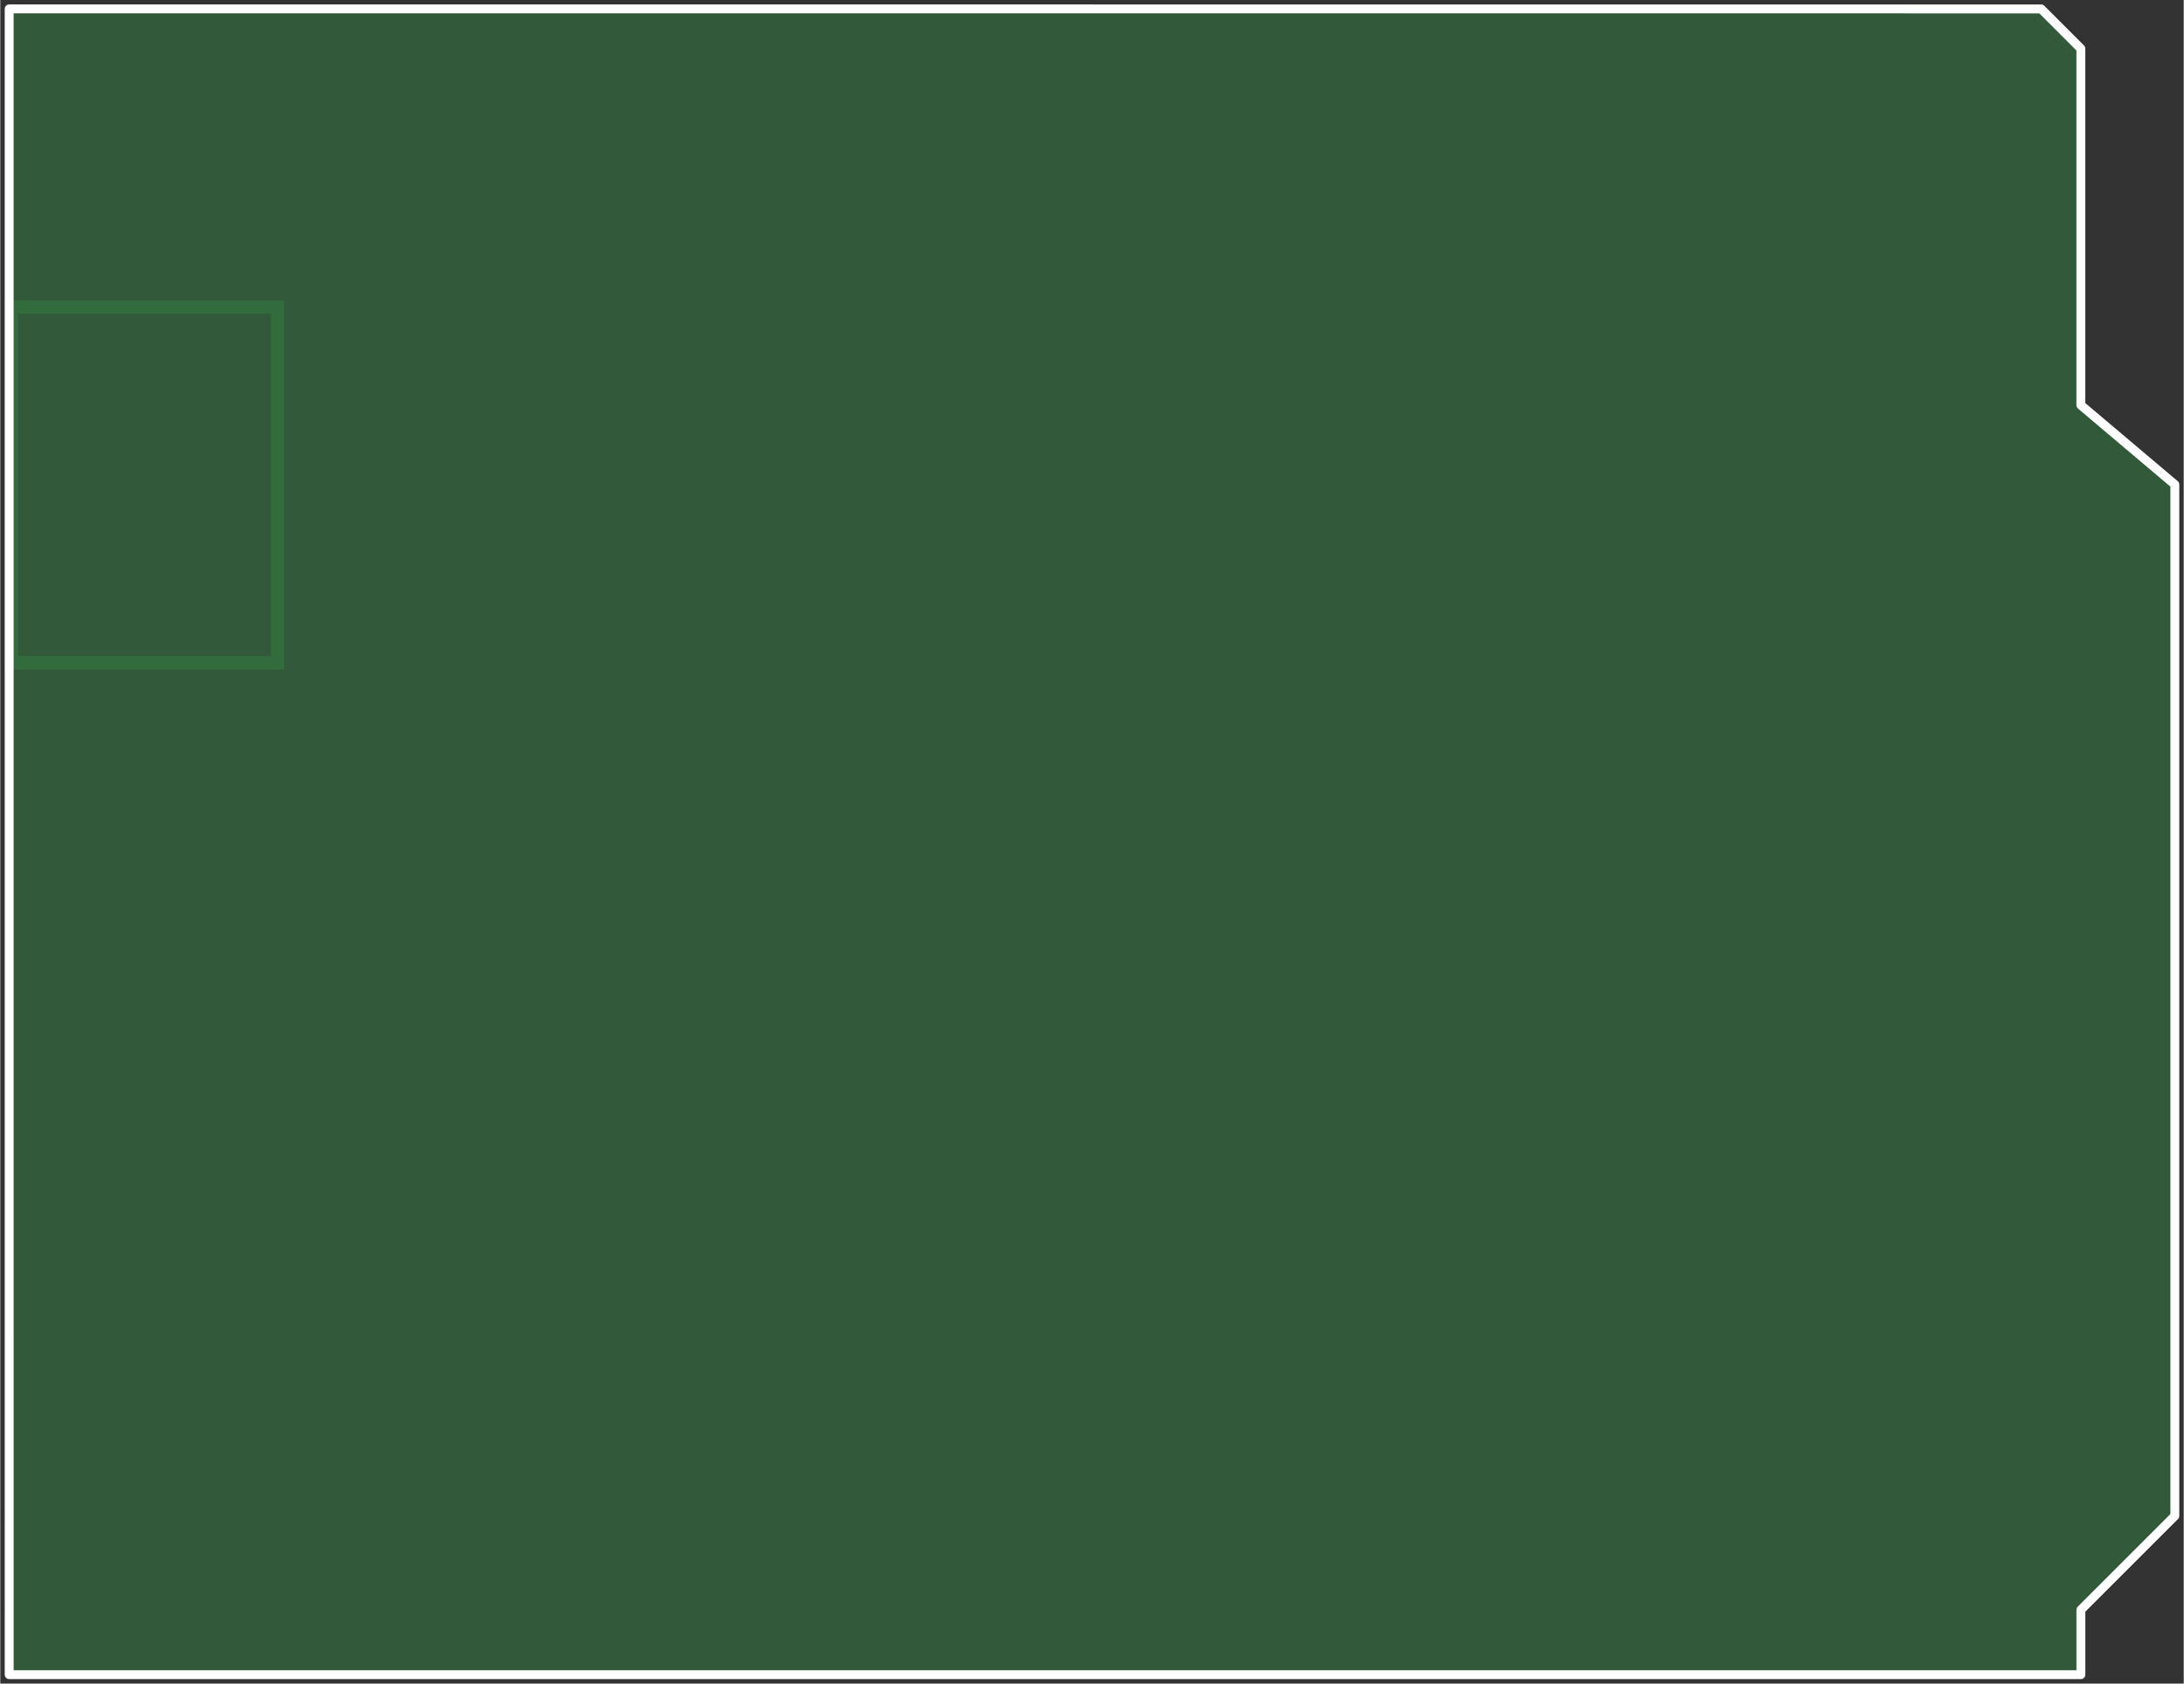 <?xml version="1.0" encoding="UTF-8" standalone="no"?>
<svg:svg
   xmlns:dc="http://purl.org/dc/elements/1.1/"
   xmlns:cc="http://creativecommons.org/ns#"
   xmlns:rdf="http://www.w3.org/1999/02/22-rdf-syntax-ns#"
   xmlns:svg="http://www.w3.org/2000/svg"
   xmlns:sodipodi="http://sodipodi.sourceforge.net/DTD/sodipodi-0.dtd"
   xmlns:inkscape="http://www.inkscape.org/namespaces/inkscape"
   version="1.2"
   baseProfile="tiny"
   x="0px"
   y="0px"
   width="2.725in"
   height="2.101in"
   viewBox="0 0 245.237 189.126"
   id="svg2"
   sodipodi:version="0.32"
   inkscape:version="0.46"
   sodipodi:docname="pcb-arduino-shield.svg"
   inkscape:output_extension="org.inkscape.output.svg.inkscape">
  <svg:rect x="0" y="0" width="245.237" height="189.126" fill="#333333" stroke="none"/>
  <svg:defs
     id="defs8">
    <inkscape:perspective
       sodipodi:type="inkscape:persp3d"
       inkscape:vp_x="0 : 94.562996 : 1"
       inkscape:vp_y="0 : 1000 : 0"
       inkscape:vp_z="245.24998 : 94.562996 : 1"
       inkscape:persp3d-origin="122.62499 : 63.041997 : 1"
       id="perspective12" />
  </svg:defs>
  <sodipodi:namedview
     inkscape:window-height="726"
     inkscape:window-width="645"
     inkscape:pageshadow="2"
     inkscape:pageopacity="0.0"
     guidetolerance="10.0"
     gridtolerance="10.0"
     objecttolerance="10.0"
     borderopacity="1.0"
     bordercolor="#666666"
     pagecolor="#ffffff"
     id="base"
     showgrid="false"
     inkscape:zoom="2.2181449"
     inkscape:cx="122.62499"
     inkscape:cy="94.337582"
     inkscape:window-x="0"
     inkscape:window-y="25"
     inkscape:current-layer="svg2" />
  <svg:g
     id="board">
    <svg:path
       d="M 233.682,45.512 L 233.682,5.459 L 229.224,1.001 L 1,1 L 1.002,188.126 L 233.685,188.126 L 233.685,180.842 L 244.237,170.29 L 244.237,54.432 L 233.682,45.512 z"
       id="path4"
       style="fill:#338040;fill-opacity:0.5" />
    <svg:rect
       style="fill:none;fill-opacity:1;stroke:#338040;stroke-width:1.5;stroke-miterlimit:4;stroke-dasharray:none;stroke-opacity:0.5"
       id="usbconnector"
       width="29.875"
       height="39.974"
       x="1.267"
       y="34.494" />
  </svg:g>
  <g
     id="silkscreen">
    <svg:path
       id="outline"
       stroke-miterlimit="10"
       d="M 233.682,45.512 L 233.682,5.459 L 229.224,1.001 L 1,1 L 1.002,188.126 L 233.685,188.126 L 233.685,180.842 L 244.237,170.29 L 244.237,54.432 L 233.682,45.512 z"
       style="fill:none;stroke:#ffffff;stroke-width:1;stroke-linecap:round;stroke-linejoin:round;stroke-miterlimit:10" />
  </g>
</svg:svg>
